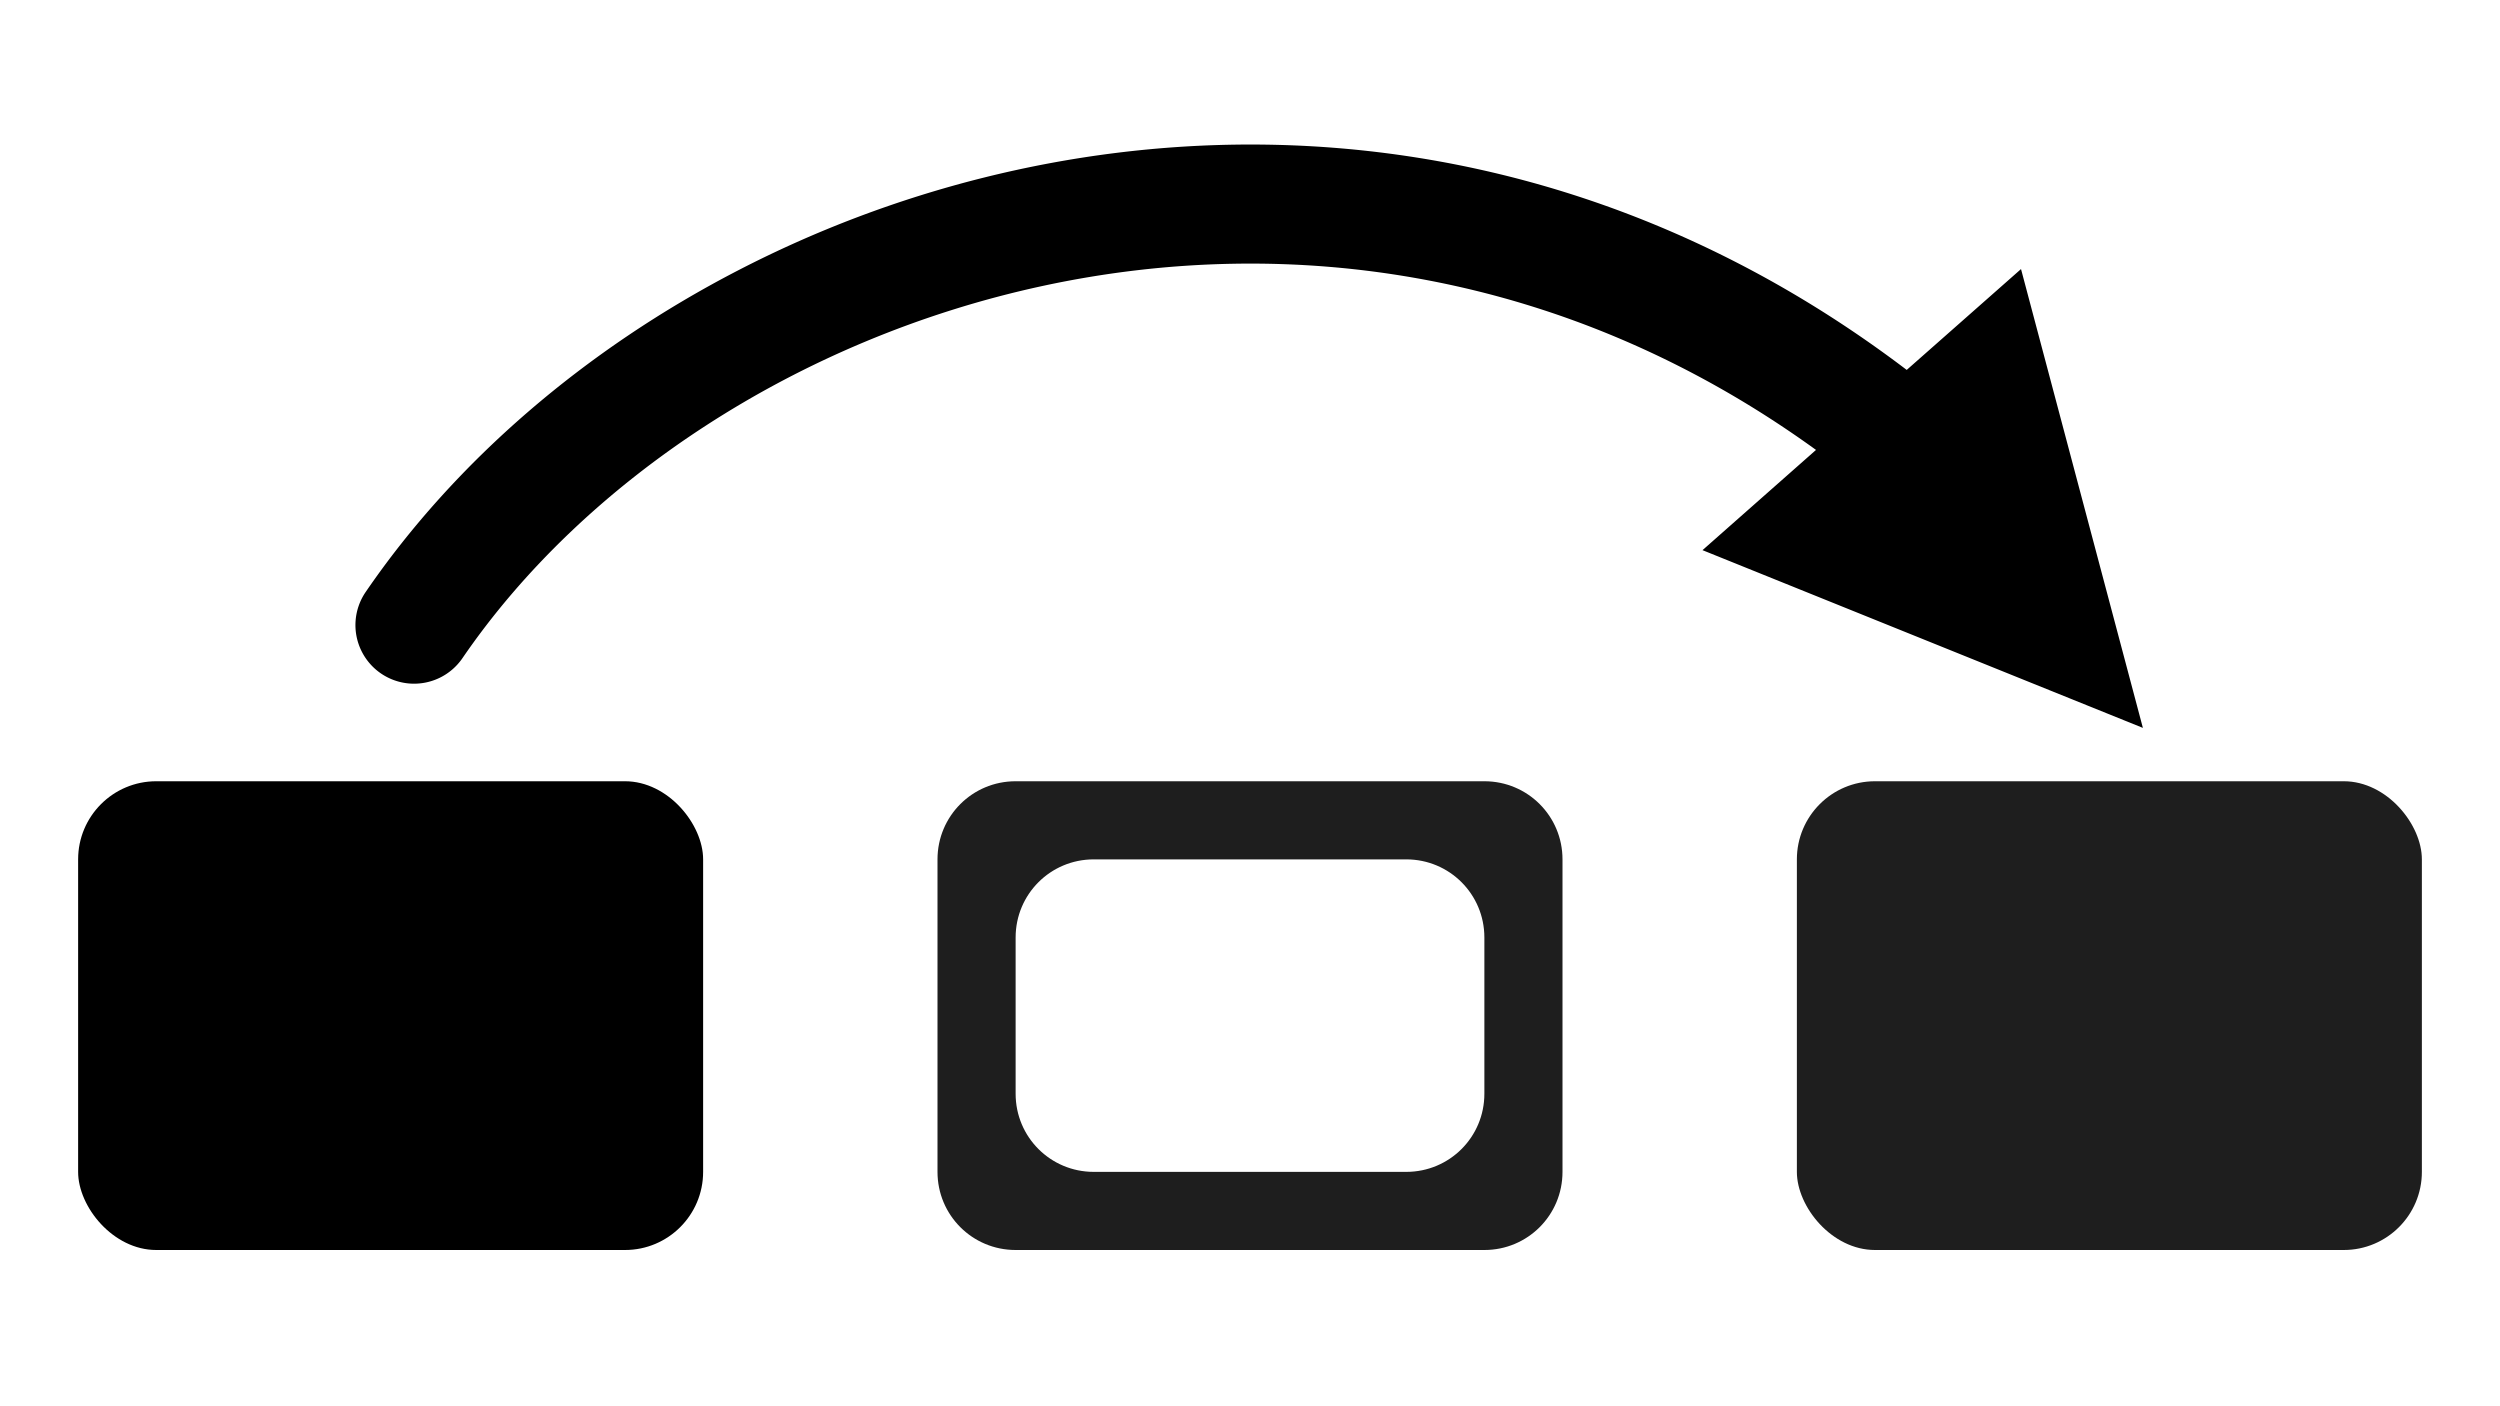 <svg xmlns="http://www.w3.org/2000/svg" width="32" height="18" version="1.1"><g><path d="m16.027 1.85c-4.695-.006-9.061 2.389-11.346 5.727a.75.75 0 1 0 1.238.848c3.101-4.529 10.935-7.29 17.326-2.666l-1.453 1.283 5.637 2.275-1.56-5.873-1.463 1.291c-2.662-2.021-5.579-2.881-8.379-2.885z" color="#000" color-rendering="auto" dominant-baseline="auto" image-rendering="auto" shape-rendering="auto" solid-color="#000000" style="font-feature-settings:normal;font-variant-alternates:normal;font-variant-caps:normal;font-variant-ligatures:normal;font-variant-numeric:normal;font-variant-position:normal;isolation:auto;mix-blend-mode:normal;shape-padding:0;text-decoration-color:#000;text-decoration-line:none;text-decoration-style:solid;text-indent:0;text-orientation:mixed;text-transform:none;white-space:normal"/><rect width="8" height="6" x="1" y="10" rx="1" ry="1" style="paint-order:fill markers stroke"/><path fill="#1e1e1e" d="m13 10c-.554 0-1 .446-1 1v4c0 .554.446 1 1 1h6c.554 0 1-.446 1-1v-4c0-.554-.446-1-1-1zm1 1h4c.554 0 1 .446 1 1v2c0 .554-.446 1-1 1h-4c-.554 0-1-.446-1-1v-2c0-.554.446-1 1-1z" style="paint-order:fill markers stroke"/><rect width="8" height="6" x="23" y="10" fill="#1e1e1e" rx="1" ry="1" style="paint-order:fill markers stroke"/></g></svg>
